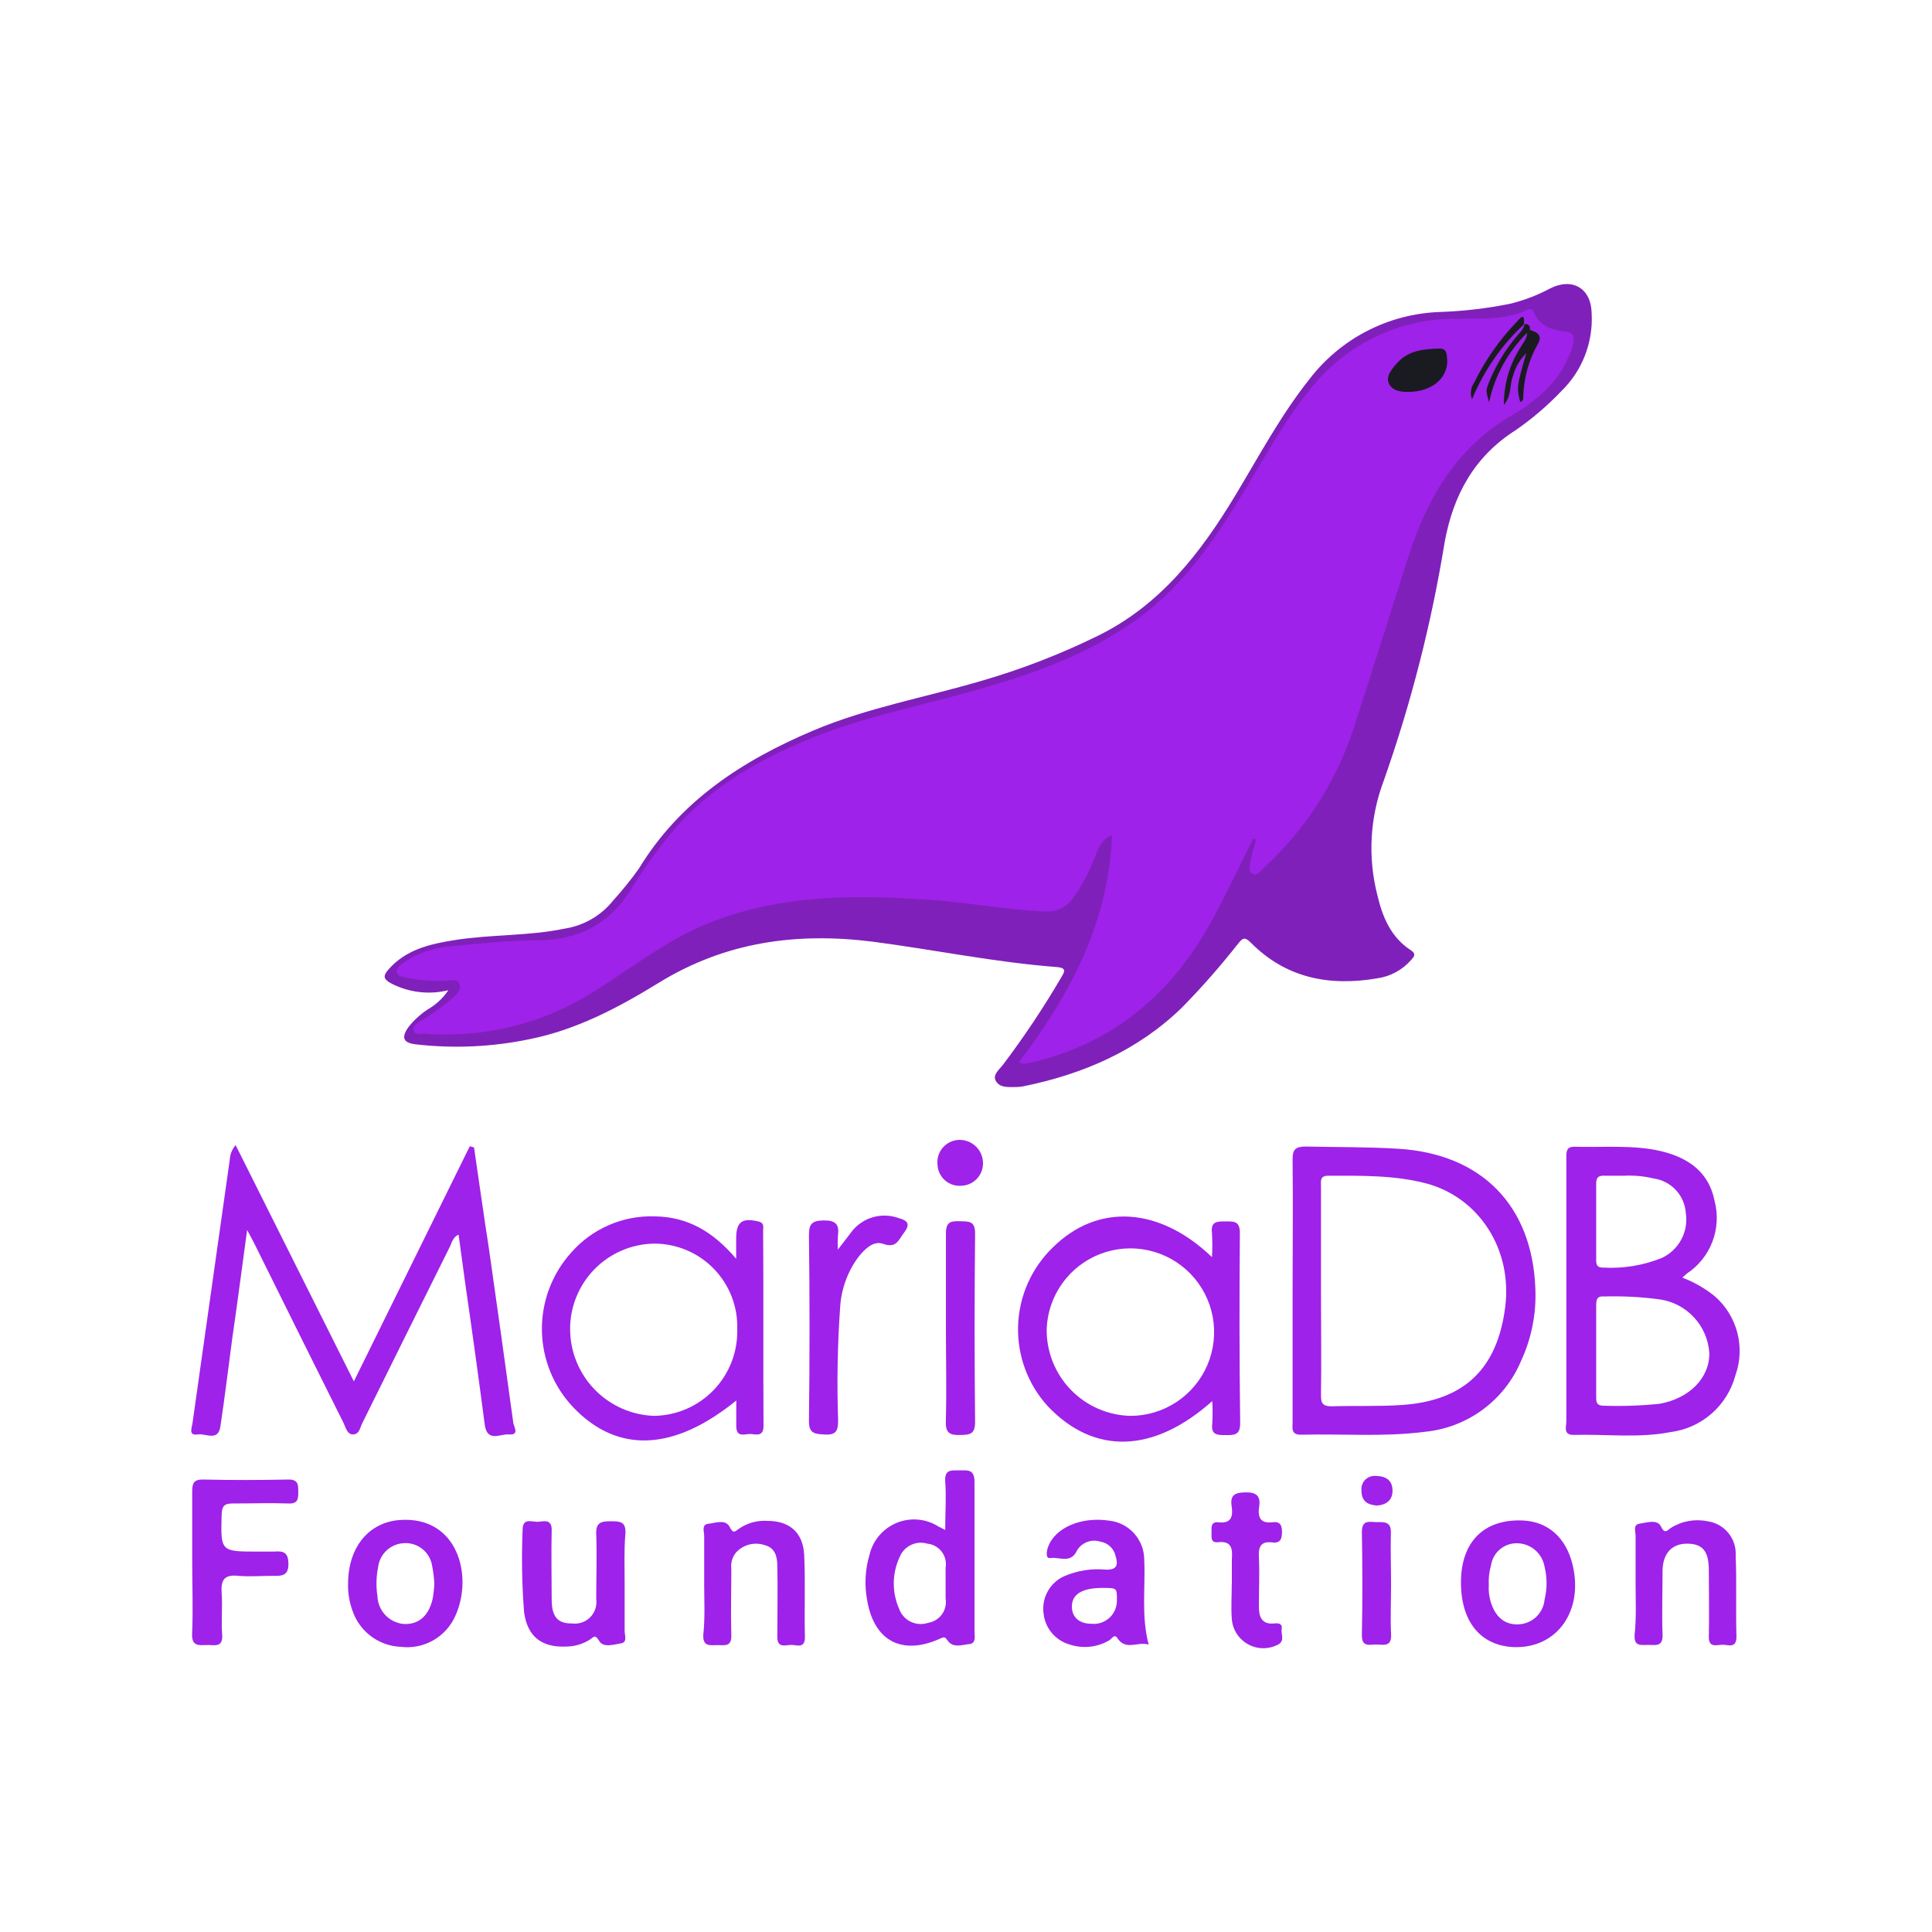<svg width="200" height="200" viewBox="0 0 200 200" fill="none" xmlns="http://www.w3.org/2000/svg">
<path d="M46.41 102.509C44.386 103.006 42.25 102.739 40.41 101.759C39.67 101.329 39.67 100.989 40.18 100.399C42.01 98.279 44.52 97.719 47.11 97.309C50.87 96.719 54.71 96.909 58.46 96.129C60.429 95.822 62.212 94.791 63.46 93.239C64.412 92.187 65.303 91.082 66.13 89.929C70.38 82.929 76.83 78.739 84.2 75.619C89.8 73.259 95.76 72.199 101.54 70.499C105.728 69.29 109.8 67.714 113.71 65.789C120.14 62.609 124.28 57.249 127.87 51.299C130.33 47.219 132.57 42.999 135.56 39.239C137.152 37.165 139.182 35.467 141.505 34.268C143.828 33.068 146.387 32.396 149 32.299C151.439 32.219 153.867 31.938 156.26 31.459C157.691 31.119 159.072 30.598 160.37 29.909C162.75 28.659 164.74 29.819 164.77 32.489C164.845 33.969 164.604 35.448 164.063 36.828C163.521 38.207 162.692 39.455 161.63 40.489C160.193 41.998 158.605 43.355 156.89 44.539C152.61 47.259 150.44 51.249 149.55 56.129C148.184 64.544 146.069 72.82 143.23 80.859C141.811 84.63 141.584 88.745 142.58 92.649C143.11 94.909 143.98 97.029 146.04 98.359C146.68 98.779 146.34 99.079 146.04 99.419C145.152 100.418 143.942 101.072 142.62 101.269C137.62 102.129 133.11 101.269 129.44 97.539C128.82 96.919 128.59 97.179 128.19 97.659C126.371 99.978 124.425 102.195 122.36 104.299C117.76 108.769 112.15 111.179 105.97 112.449C105.72 112.5 105.466 112.527 105.21 112.529C104.45 112.529 103.54 112.639 103.11 111.939C102.68 111.239 103.52 110.669 103.89 110.139C106.029 107.302 108.003 104.344 109.8 101.279C110.08 100.759 110.6 100.199 109.4 100.109C103.01 99.619 96.73 98.319 90.4 97.489C82.48 96.489 75.09 97.489 68.16 101.759C64.03 104.299 59.71 106.589 54.85 107.569C50.965 108.382 46.974 108.564 43.03 108.109C41.74 107.959 41.52 107.419 42.27 106.339C42.836 105.624 43.511 105.003 44.27 104.499C45.127 104.01 45.86 103.329 46.41 102.509V102.509Z" fill="#8020BA"/>
<path d="M36.632 143L48.632 118.66L49.072 118.78C49.582 122.26 50.072 125.78 50.612 129.24C51.462 135.24 52.312 141.24 53.122 147.19C53.122 147.61 53.882 148.59 52.672 148.49C51.812 148.41 50.432 149.35 50.182 147.49C49.552 142.66 48.882 137.83 48.182 133.01C47.952 131.3 47.722 129.59 47.472 127.81C46.812 128.09 46.732 128.81 46.472 129.26C43.472 135.26 40.472 141.34 37.472 147.39C37.262 147.81 37.202 148.46 36.572 148.49C35.942 148.52 35.792 147.78 35.572 147.32C32.539 141.253 29.515 135.173 26.502 129.08C26.262 128.59 25.992 128.08 25.582 127.33C25.042 131.26 24.582 134.87 24.052 138.48C23.642 141.55 23.272 144.63 22.812 147.69C22.572 149.25 21.282 148.36 20.482 148.49C19.482 148.65 19.852 147.83 19.922 147.36C21.202 138.26 22.489 129.167 23.782 120.08C23.808 119.513 24.022 118.971 24.392 118.54L36.632 143Z" fill="#9E22E9"/>
<path d="M86.732 129.36C87.402 128.51 87.822 127.94 88.272 127.36C88.834 126.696 89.584 126.217 90.423 125.989C91.263 125.76 92.152 125.792 92.972 126.08C93.902 126.32 94.312 126.66 93.582 127.61C93.012 128.35 92.812 129.26 91.412 128.76C90.412 128.41 89.522 129.3 88.872 130.11C87.746 131.625 87.085 133.436 86.972 135.32C86.697 139.221 86.627 143.133 86.762 147.04C86.762 148.14 86.542 148.57 85.352 148.5C84.352 148.44 83.722 148.42 83.742 147.07C83.822 140.67 83.822 134.27 83.742 127.87C83.742 126.66 84.082 126.36 85.272 126.34C86.462 126.32 86.912 126.72 86.742 127.89C86.71 128.38 86.706 128.871 86.732 129.36V129.36Z" fill="#9E22E9"/>
<path d="M19.897 161.6C19.897 159.21 19.897 156.82 19.897 154.44C19.897 153.59 20.017 153.14 21.037 153.16C23.977 153.23 26.927 153.22 29.877 153.16C30.877 153.16 30.877 153.71 30.877 154.41C30.877 155.11 30.877 155.68 29.877 155.64C27.947 155.57 26.017 155.64 24.087 155.64C23.217 155.64 22.977 155.91 22.947 156.77C22.837 160.62 22.817 160.62 26.707 160.62C27.267 160.62 27.827 160.62 28.387 160.62C29.387 160.53 29.847 160.73 29.857 161.9C29.867 163.07 29.217 163.16 28.327 163.13C27.107 163.13 25.877 163.23 24.667 163.13C23.197 162.97 22.847 163.58 22.947 164.92C23.047 166.26 22.887 167.77 22.997 169.19C23.107 170.61 22.187 170.27 21.427 170.29C20.667 170.31 19.827 170.48 19.887 169.14C19.997 166.58 19.897 164.09 19.897 161.6Z" fill="#9E22E9"/>
<path d="M64.662 163.83C64.662 165.51 64.662 167.18 64.662 168.83C64.662 169.28 64.981 170.01 64.281 170.12C63.581 170.23 62.471 170.6 62.041 169.89C61.611 169.18 61.511 169.42 61.111 169.7C60.386 170.176 59.539 170.436 58.672 170.45C56.111 170.58 54.592 169.45 54.252 166.88C54.032 164.045 53.981 161.2 54.102 158.36C54.102 157.02 55.161 157.61 55.791 157.53C56.422 157.45 57.132 157.3 57.111 158.41C57.051 160.79 57.111 163.18 57.111 165.57C57.111 167.37 57.731 168.08 59.221 168.06C59.562 168.104 59.909 168.07 60.234 167.959C60.559 167.848 60.854 167.663 61.096 167.419C61.338 167.175 61.521 166.879 61.629 166.553C61.737 166.227 61.769 165.88 61.721 165.54C61.721 163.31 61.801 161.07 61.721 158.84C61.661 157.54 62.291 157.48 63.282 157.48C64.272 157.48 64.811 157.57 64.742 158.78C64.591 160.48 64.662 162.16 64.662 163.83Z" fill="#9E22E9"/>
<path d="M72.897 164C72.897 162.32 72.897 160.64 72.897 159C72.897 158.55 72.597 157.82 73.327 157.74C74.057 157.66 75.107 157.23 75.537 158.07C75.887 158.76 76.047 158.59 76.447 158.29C77.318 157.668 78.378 157.368 79.447 157.44C81.717 157.44 83.127 158.64 83.247 160.94C83.387 163.78 83.247 166.63 83.327 169.47C83.327 170.76 82.397 170.23 81.807 170.28C81.217 170.33 80.447 170.58 80.467 169.43C80.467 167 80.527 164.55 80.467 162.12C80.467 161.22 80.287 160.23 79.157 159.95C78.647 159.778 78.099 159.756 77.578 159.887C77.056 160.018 76.584 160.297 76.217 160.69C76.019 160.918 75.871 161.186 75.783 161.475C75.695 161.765 75.669 162.069 75.707 162.37C75.707 164.66 75.637 166.95 75.707 169.23C75.767 170.53 74.987 170.29 74.247 170.3C73.507 170.31 72.727 170.48 72.807 169.21C72.997 167.41 72.897 165.68 72.897 164Z" fill="#9E22E9"/>
<path d="M169.317 164C169.317 162.33 169.317 160.65 169.317 159C169.317 158.55 169.017 157.83 169.727 157.73C170.437 157.63 171.567 157.23 171.947 158.03C172.327 158.83 172.597 158.44 172.947 158.18C174.079 157.462 175.445 157.212 176.757 157.48C177.605 157.597 178.376 158.03 178.918 158.692C179.459 159.354 179.731 160.196 179.677 161.05C179.787 163.84 179.677 166.64 179.757 169.43C179.757 170.72 178.837 170.23 178.257 170.26C177.677 170.29 176.867 170.59 176.897 169.43C176.947 167.15 176.897 164.86 176.897 162.57C176.897 160.57 176.267 159.82 174.677 159.8C173.087 159.78 172.117 160.8 172.107 162.63C172.107 164.82 172.027 167.01 172.107 169.19C172.167 170.45 171.437 170.3 170.677 170.28C169.917 170.26 169.127 170.52 169.217 169.22C169.407 167.44 169.317 165.7 169.317 164Z" fill="#9E22E9"/>
<path d="M97.921 137.431C97.921 134.181 97.921 130.931 97.921 127.691C97.921 126.491 98.411 126.391 99.351 126.421C100.291 126.451 100.951 126.361 100.941 127.711C100.875 134.211 100.875 140.707 100.941 147.201C100.941 148.481 100.401 148.531 99.401 148.551C98.401 148.571 97.881 148.411 97.911 147.171C98.001 143.931 97.921 140.681 97.921 137.431Z" fill="#9E22E9"/>
<path d="M127.52 164C127.52 163.14 127.52 162.28 127.52 161.42C127.6 160.34 127.52 159.49 126.08 159.65C125.26 159.73 125.44 159.06 125.42 158.59C125.4 158.12 125.35 157.49 126.14 157.59C127.5 157.75 127.65 156.93 127.5 155.92C127.32 154.73 127.86 154.51 128.95 154.49C130.04 154.47 130.52 154.85 130.35 155.96C130.18 157.07 130.47 157.75 131.76 157.58C132.5 157.49 132.71 157.87 132.71 158.58C132.71 159.29 132.56 159.78 131.71 159.67C130.52 159.53 130.26 160.11 130.32 161.19C130.4 162.91 130.32 164.63 130.32 166.36C130.32 167.36 130.62 168.19 131.9 168.06C132.34 168.01 132.78 168.06 132.68 168.64C132.58 169.22 133.1 169.94 132.15 170.32C131.664 170.545 131.13 170.647 130.595 170.617C130.06 170.588 129.541 170.427 129.083 170.149C128.624 169.872 128.241 169.486 127.967 169.026C127.693 168.565 127.536 168.045 127.51 167.51C127.43 166.35 127.51 165.18 127.51 164.01L127.52 164Z" fill="#9E22E9"/>
<path d="M144.002 164C144.002 165.73 143.922 167.46 144.002 169.19C144.082 170.49 143.252 170.26 142.522 170.24C141.792 170.22 140.962 170.58 140.982 169.24C141.052 165.68 141.042 162.13 140.982 158.57C140.982 157.27 141.812 157.57 142.522 157.57C143.232 157.57 144.042 157.47 143.982 158.69C143.942 160.42 144.002 162.2 144.002 164Z" fill="#9E22E9"/>
<path d="M99.481 122.75C99.177 122.771 98.871 122.73 98.583 122.63C98.295 122.53 98.03 122.373 97.803 122.169C97.576 121.965 97.393 121.717 97.264 121.441C97.135 121.165 97.062 120.865 97.051 120.561C97.016 120.242 97.048 119.919 97.145 119.614C97.242 119.308 97.401 119.026 97.612 118.785C97.824 118.544 98.083 118.35 98.374 118.215C98.665 118.08 98.981 118.007 99.301 118.001C99.941 117.99 100.56 118.233 101.021 118.677C101.482 119.122 101.748 119.73 101.761 120.371C101.769 120.677 101.716 120.982 101.606 121.268C101.495 121.553 101.329 121.814 101.117 122.036C100.905 122.257 100.651 122.434 100.371 122.557C100.09 122.679 99.787 122.745 99.481 122.75V122.75Z" fill="#9E22E9"/>
<path d="M142.531 155.85C141.591 155.79 140.931 155.41 140.941 154.31C140.916 154.108 140.937 153.903 141.002 153.71C141.067 153.517 141.174 153.341 141.316 153.195C141.458 153.05 141.631 152.937 141.822 152.867C142.014 152.797 142.218 152.771 142.421 152.791C143.421 152.791 144.111 153.201 144.151 154.221C144.191 155.24 143.591 155.78 142.531 155.85Z" fill="#9E22E9"/>
<path d="M129.743 86.8C128.333 89.6 126.993 92.43 125.513 95.18C121.393 102.8 115.323 108 106.743 110C106.499 110.055 106.251 110.095 106.003 110.12C105.82 110.093 105.642 110.043 105.473 109.97C110.783 102.97 114.763 95.52 115.113 86.44C113.863 86.94 113.673 88.05 113.243 88.96C112.668 90.477 111.88 91.905 110.903 93.2C110.585 93.592 110.177 93.901 109.714 94.101C109.251 94.301 108.746 94.387 108.243 94.35C104.383 94.22 100.583 93.48 96.743 93.19C88.853 92.6 81.003 92.55 73.483 95.51C69.393 97.12 65.893 99.81 62.223 102.17C56.838 105.814 50.374 107.518 43.893 107C43.513 107 42.983 107.2 42.833 106.68C42.683 106.16 43.143 105.99 43.473 105.75C44.688 105.014 45.842 104.182 46.923 103.26C47.313 102.87 47.803 102.4 47.543 101.82C47.283 101.24 46.643 101.54 46.173 101.52C44.853 101.58 43.531 101.489 42.233 101.25C41.803 101.13 41.233 101.13 41.073 100.7C40.913 100.27 41.523 99.83 41.913 99.55C43.411 98.589 45.135 98.034 46.913 97.94C49.783 97.65 52.673 97.36 55.563 97.34C59.823 97.34 63.073 95.71 65.343 92.03C66.591 89.995 67.981 88.05 69.503 86.21C73.303 81.65 78.283 78.77 83.703 76.53C89.123 74.29 94.853 73.16 100.453 71.6C106.923 69.79 113.283 67.6 118.653 63.39C123.073 59.9 126.123 55.27 129.003 50.51C131.303 46.69 133.433 42.75 136.413 39.37C138.225 37.333 140.454 35.709 142.949 34.61C145.444 33.511 148.146 32.962 150.873 33C153.303 32.95 155.763 33.17 158.063 32.09C158.373 31.94 158.623 31.91 158.783 32.31C159.363 33.73 160.583 34.14 161.953 34.31C162.953 34.41 163.033 34.9 162.803 35.79C162.108 38.047 160.706 40.021 158.803 41.42C158.241 41.898 157.639 42.326 157.003 42.7C151.073 45.97 147.873 51.21 145.843 57.49C144.003 63.18 142.253 68.9 140.383 74.59C138.652 80.364 135.414 85.573 131.003 89.68C130.603 90.04 130.163 90.75 129.663 90.47C129.163 90.19 129.393 89.38 129.523 88.8C129.653 88.22 129.853 87.55 130.023 86.92L129.743 86.8Z" fill="#9E22E9"/>
<path d="M158.939 133.37C158.609 124.77 153.359 119.46 144.779 118.92C141.579 118.72 138.379 118.76 135.179 118.69C134.129 118.69 133.789 118.97 133.809 120.05C133.859 124.57 133.809 129.05 133.809 133.62V147.19C133.809 147.81 133.609 148.55 134.709 148.52C138.969 148.41 143.249 148.77 147.499 148.22C149.661 148.01 151.728 147.22 153.479 145.933C155.23 144.647 156.602 142.911 157.449 140.91C158.544 138.553 159.055 135.966 158.939 133.37ZM155.819 135.3C155.009 141.69 151.589 144.99 145.169 145.44C142.739 145.61 140.289 145.5 137.859 145.58C136.979 145.58 136.739 145.31 136.749 144.45C136.799 140.85 136.749 137.25 136.749 133.64V122.83C136.749 122.29 136.599 121.7 137.519 121.71C140.919 121.71 144.339 121.64 147.659 122.51C153.159 124 156.569 129.37 155.819 135.3Z" fill="#9E22E9"/>
<path d="M177.517 134.19C176.506 133.374 175.372 132.722 174.157 132.26C174.417 132.03 174.517 131.92 174.637 131.83C175.834 131.035 176.754 129.886 177.266 128.543C177.779 127.2 177.86 125.731 177.497 124.34C176.917 121.34 174.787 119.85 171.957 119.17C169.127 118.49 165.957 118.8 162.957 118.71C162.227 118.71 162.147 119.11 162.147 119.71C162.147 120.93 162.147 122.14 162.147 123.36C162.147 131.28 162.147 139.2 162.147 147.12C162.147 147.68 161.787 148.57 162.927 148.54C166.277 148.45 169.647 148.89 172.927 148.25C174.503 148.05 175.984 147.384 177.181 146.339C178.378 145.293 179.236 143.915 179.647 142.38C180.157 140.959 180.227 139.417 179.847 137.956C179.467 136.495 178.655 135.182 177.517 134.19V134.19ZM166.157 121.71C166.767 121.71 167.377 121.71 168.157 121.71C169.165 121.66 170.175 121.755 171.157 121.99C172.047 122.109 172.868 122.532 173.481 123.189C174.094 123.845 174.46 124.694 174.517 125.59C174.658 126.526 174.493 127.482 174.046 128.317C173.599 129.151 172.894 129.819 172.037 130.22C170.099 131.001 168.012 131.342 165.927 131.22C165.387 131.22 165.237 130.98 165.237 130.48C165.237 127.84 165.237 125.21 165.237 122.57C165.217 121.81 165.547 121.68 166.157 121.71V121.71ZM171.797 145.32C169.88 145.517 167.952 145.583 166.027 145.52C165.277 145.52 165.227 145.15 165.237 144.58C165.237 143.01 165.237 141.44 165.237 139.87C165.237 138.3 165.237 136.72 165.237 135.15C165.237 134.57 165.297 134.15 166.037 134.21C167.962 134.155 169.888 134.255 171.797 134.51C173.161 134.702 174.417 135.357 175.355 136.366C176.293 137.375 176.855 138.676 176.947 140.05C176.997 142.64 174.877 144.77 171.797 145.32Z" fill="#9E22E9"/>
<path d="M78.998 127.369C78.998 126.999 79.138 126.589 78.518 126.449C76.858 126.049 76.218 126.449 76.208 128.169V130.309C73.838 127.519 71.208 125.959 67.778 125.919C66.149 125.864 64.527 126.172 63.031 126.821C61.535 127.469 60.202 128.442 59.128 129.669C57.143 131.873 56.061 134.743 56.099 137.708C56.136 140.674 57.289 143.516 59.328 145.669C63.878 150.459 69.708 150.279 76.218 144.979C76.218 145.979 76.218 146.819 76.218 147.619C76.218 148.899 77.128 148.409 77.718 148.449C78.308 148.489 79.038 148.739 79.038 147.599C78.998 140.879 79.048 134.119 78.998 127.369ZM67.688 146.569C65.359 146.484 63.154 145.498 61.537 143.819C59.919 142.141 59.017 139.9 59.018 137.569C59.018 135.26 59.922 133.042 61.537 131.392C63.152 129.741 65.35 128.789 67.658 128.739C68.817 128.729 69.966 128.954 71.036 129.399C72.105 129.845 73.074 130.502 73.883 131.332C74.692 132.161 75.325 133.146 75.743 134.226C76.162 135.307 76.358 136.461 76.318 137.619C76.347 138.772 76.148 139.92 75.731 140.995C75.314 142.071 74.688 143.053 73.889 143.885C73.091 144.718 72.135 145.383 71.078 145.844C70.02 146.305 68.882 146.551 67.728 146.569H67.688Z" fill="#9E22E9"/>
<path d="M128.352 127.65C128.352 126.37 127.712 126.44 126.842 126.44C125.972 126.44 125.322 126.44 125.462 127.63C125.513 128.466 125.513 129.304 125.462 130.14C120.002 124.89 113.612 124.55 108.982 129.14C106.771 131.279 105.482 134.196 105.391 137.271C105.299 140.345 106.412 143.334 108.492 145.6C113.262 150.6 119.392 150.48 125.492 145.04C125.538 145.823 125.538 146.608 125.492 147.39C125.342 148.57 126.042 148.56 126.872 148.56C127.702 148.56 128.392 148.61 128.382 147.34C128.302 140.767 128.292 134.204 128.352 127.65ZM117.002 146.57C114.666 146.51 112.448 145.531 110.828 143.847C109.209 142.162 108.319 139.907 108.352 137.57C108.416 135.87 108.98 134.227 109.972 132.845C110.964 131.462 112.341 130.403 113.931 129.797C115.521 129.192 117.254 129.068 118.914 129.441C120.574 129.813 122.087 130.666 123.266 131.892C124.445 133.119 125.237 134.665 125.544 136.339C125.85 138.012 125.657 139.739 124.989 141.304C124.322 142.868 123.208 144.202 121.788 145.138C120.367 146.075 118.703 146.573 117.002 146.57V146.57Z" fill="#9E22E9"/>
<path d="M100.879 168.79C100.879 163.66 100.879 158.53 100.879 153.41C100.879 152.12 100.229 152.2 99.369 152.21C98.509 152.22 97.759 152.06 97.849 153.38C97.969 154.98 97.849 156.59 97.849 158.38L97.159 158.03C96.522 157.625 95.798 157.379 95.047 157.311C94.296 157.243 93.54 157.355 92.841 157.639C92.142 157.923 91.522 158.37 91.031 158.942C90.54 159.515 90.193 160.196 90.019 160.93C89.562 162.447 89.473 164.051 89.759 165.61C90.469 169.9 93.389 171.42 97.369 169.61C97.829 169.4 97.859 169.51 98.119 169.86C98.699 170.64 99.619 170.26 100.359 170.19C101.099 170.12 100.869 169.27 100.879 168.79ZM96.059 168C95.462 168.196 94.811 168.149 94.249 167.868C93.687 167.587 93.259 167.095 93.059 166.5C92.694 165.66 92.512 164.753 92.524 163.837C92.536 162.922 92.742 162.02 93.129 161.19C93.346 160.641 93.762 160.194 94.293 159.937C94.825 159.679 95.433 159.631 95.999 159.8C96.291 159.828 96.574 159.917 96.83 160.06C97.086 160.204 97.31 160.398 97.488 160.632C97.665 160.866 97.792 161.134 97.861 161.419C97.93 161.704 97.94 162.001 97.889 162.29C97.889 162.84 97.889 163.4 97.889 163.96C97.889 164.52 97.889 164.96 97.889 165.48C97.937 165.766 97.928 166.059 97.862 166.341C97.795 166.623 97.674 166.89 97.503 167.124C97.333 167.359 97.117 167.557 96.869 167.708C96.621 167.858 96.346 167.957 96.059 168V168Z" fill="#9E22E9"/>
<path d="M118.45 161.48C118.454 160.479 118.089 159.511 117.425 158.762C116.761 158.014 115.844 157.536 114.85 157.42C111.93 156.97 109.19 158.15 108.49 160.16C108.417 160.349 108.373 160.548 108.36 160.75C108.36 161.02 108.36 161.34 108.73 161.29C109.67 161.14 110.83 161.93 111.5 160.49C111.742 160.091 112.112 159.786 112.549 159.623C112.986 159.459 113.465 159.448 113.91 159.59C114.288 159.65 114.64 159.823 114.92 160.084C115.2 160.346 115.395 160.686 115.48 161.06C115.76 161.99 115.66 162.52 114.48 162.49C113.006 162.348 111.519 162.582 110.16 163.17C109.436 163.497 108.837 164.05 108.453 164.746C108.069 165.441 107.921 166.243 108.03 167.03C108.107 167.768 108.402 168.466 108.878 169.036C109.353 169.606 109.988 170.022 110.7 170.23C111.375 170.458 112.09 170.54 112.799 170.469C113.508 170.398 114.194 170.177 114.81 169.82C115.06 169.68 115.35 169.1 115.66 169.56C116.54 170.93 117.78 169.89 118.91 170.25C118.12 167.26 118.59 164.35 118.45 161.48ZM115.62 165.64C115.631 165.983 115.568 166.324 115.435 166.64C115.302 166.957 115.103 167.241 114.85 167.473C114.598 167.706 114.298 167.881 113.972 167.988C113.646 168.094 113.301 168.129 112.96 168.09C111.72 168.09 110.96 167.4 110.96 166.32C110.96 165 112.06 164.37 114.2 164.38C115.63 164.39 115.63 164.39 115.62 165.64Z" fill="#9E22E9"/>
<path d="M41.403 157.349C38.252 157.569 36.083 160.059 36.032 163.849C35.998 164.826 36.151 165.8 36.483 166.719C36.836 167.779 37.504 168.706 38.397 169.378C39.29 170.049 40.366 170.434 41.483 170.479C42.651 170.624 43.834 170.387 44.856 169.803C45.879 169.219 46.684 168.319 47.153 167.239C49.002 163.139 47.392 156.929 41.403 157.349ZM44.782 165.539C44.362 167.329 43.282 168.219 41.722 168.109C41.011 168.026 40.352 167.691 39.866 167.165C39.38 166.638 39.099 165.955 39.072 165.239C38.918 164.243 38.942 163.227 39.142 162.239C39.218 161.576 39.527 160.961 40.014 160.505C40.502 160.049 41.136 159.781 41.803 159.749C42.495 159.701 43.181 159.915 43.724 160.348C44.266 160.782 44.626 161.403 44.733 162.089C44.853 162.697 44.93 163.311 44.962 163.929C44.94 164.47 44.88 165.008 44.782 165.539V165.539Z" fill="#9E22E9"/>
<path d="M162.799 162.001C162.129 159.191 160.259 157.521 157.659 157.401C153.659 157.221 151.259 159.571 151.239 163.751C151.219 167.931 153.319 170.421 156.829 170.511C161.229 170.591 163.929 166.731 162.799 162.001ZM159.889 165.641C159.817 166.305 159.51 166.922 159.025 167.382C158.54 167.842 157.907 168.114 157.239 168.151C155.789 168.231 154.799 167.411 154.309 165.801C154.149 165.249 154.084 164.674 154.119 164.101C154.079 163.406 154.157 162.709 154.349 162.041C154.448 161.38 154.79 160.78 155.308 160.358C155.826 159.937 156.482 159.723 157.149 159.761C157.812 159.791 158.444 160.047 158.942 160.485C159.44 160.923 159.774 161.517 159.889 162.171C160.169 163.3 160.169 164.481 159.889 165.611V165.641Z" fill="#9E22E9"/>
<path d="M145.798 40.571C145.268 40.571 144.218 40.571 143.798 39.741C143.378 38.911 144.198 38.051 144.798 37.401C145.958 36.241 147.478 36.131 149.008 36.081C149.608 36.081 149.738 36.391 149.788 36.931C150.068 38.941 148.428 40.551 145.798 40.571Z" fill="#1A1B20"/>
<path d="M158.384 34.161C159.084 34.361 159.684 34.701 159.244 35.521C158.257 37.239 157.721 39.179 157.684 41.161C157.684 41.341 157.624 41.571 157.364 41.601C157.004 40.091 157.004 40.001 158.004 36.551C157.329 37.221 156.845 38.06 156.604 38.981C156.254 39.851 156.524 40.881 155.684 41.911C155.666 39.859 156.231 37.844 157.314 36.101C157.604 35.581 158.084 35.101 158.074 34.491C158.085 34.41 158.121 34.335 158.176 34.276C158.232 34.217 158.304 34.176 158.384 34.161V34.161Z" fill="#1A1B20"/>
<path d="M157.793 33.539C155.447 35.717 153.601 38.379 152.383 41.339C152.275 41.056 152.239 40.752 152.277 40.452C152.316 40.151 152.427 39.865 152.603 39.619C153.732 37.306 155.217 35.183 157.003 33.329C157.253 33.049 157.903 32.179 157.743 33.559L157.793 33.539Z" fill="#1A1B20"/>
<path d="M158.383 34.159L158.053 34.489C156.081 36.444 154.722 38.933 154.143 41.649C153.823 40.459 153.833 40.469 154.023 39.869C154.729 38.022 155.744 36.307 157.023 34.799C157.323 34.409 157.753 34.089 157.813 33.539C158.213 33.519 158.423 33.719 158.383 34.159Z" fill="#1A1B20"/>
</svg>
